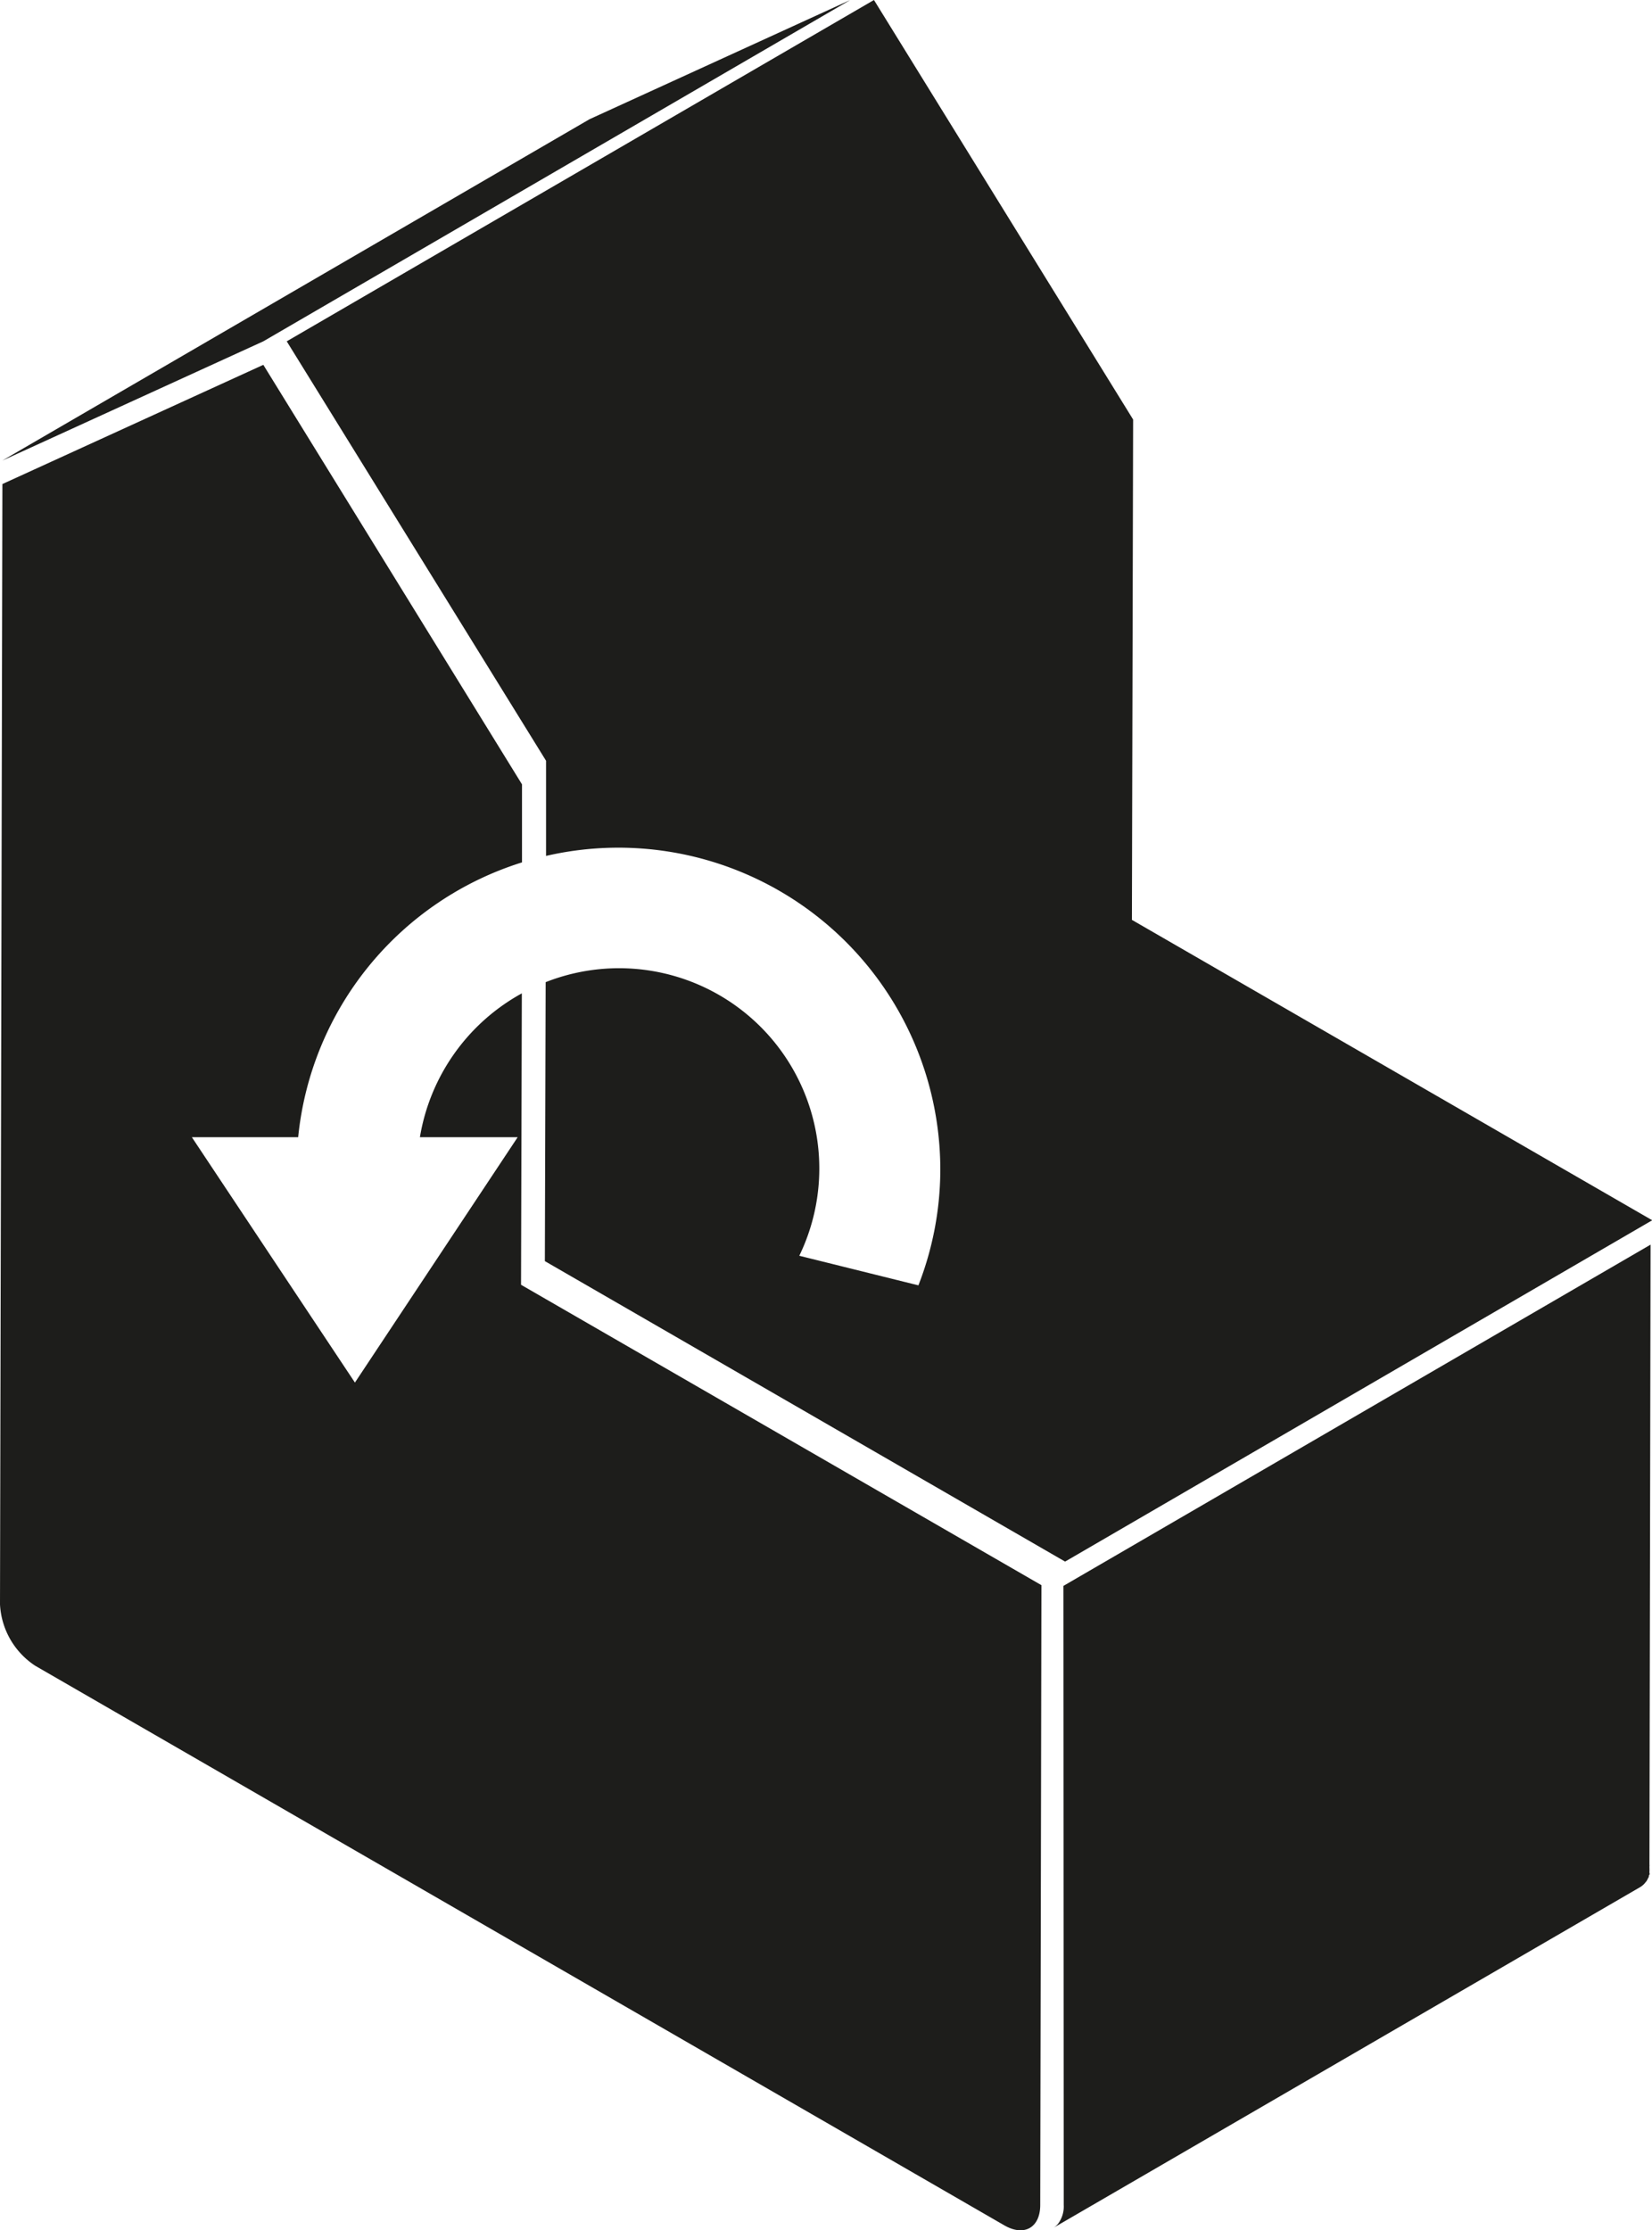 <svg xmlns="http://www.w3.org/2000/svg" viewBox="0 0 206.66 278.94"><defs><style>.cls-1{fill:#1d1d1b;}</style></defs><title>City return</title><g id="City_return" data-name="City return"><polygon class="cls-1" points="106.37 0 73.75 14.91 0.3 57.6 32.94 42.69 106.37 0"/><path class="cls-1" d="M141.75,52.47,109.33,0,35.87,42.69,68.31,95.15l0,11.9a40.27,40.27,0,0,1,49.32,39.21,39.94,39.94,0,0,1-2.74,14.5l-14.9-3.7a25.05,25.05,0,0,0-31.73-34.22l-.1,34.89,65.08,37.58,73.45-42.69-65.09-37.57Z"/><path class="cls-1" d="M133.07,275.79a3.59,3.59,0,0,1-.71,2.34.73.73,0,0,1-.08.09,2,2,0,0,1-.51.42L205.22,236a2.48,2.48,0,0,0,.5-.42l.07-.09a2.31,2.31,0,0,0,.2-.24,3,3,0,0,0,.16-.31,1.08,1.08,0,0,0,.12-.24c0-.08,0-.17.07-.24s0-.15,0-.23a.24.24,0,0,0,0-.09s0,0,0,0a.29.29,0,0,1,0-.09.68.68,0,0,0,0-.21.65.65,0,0,0,0-.2v-.23a.55.55,0,0,0,0-.19v0l.14-77.55-73.45,42.68Z"/><path class="cls-1" d="M52.53,142.23H64.76L44.4,172.92,24,142.23h13.3a40.21,40.21,0,0,1,28-34.37l0-9.76L32.94,45.63.3,60.54,0,200.66a9.77,9.77,0,0,0,4.41,7.68l121.25,70c2.47,1.41,4.46.27,4.47-2.54l.15-77.54-65.1-37.57.1-36.45A25.23,25.23,0,0,0,52.53,142.23Z"/></g></svg>